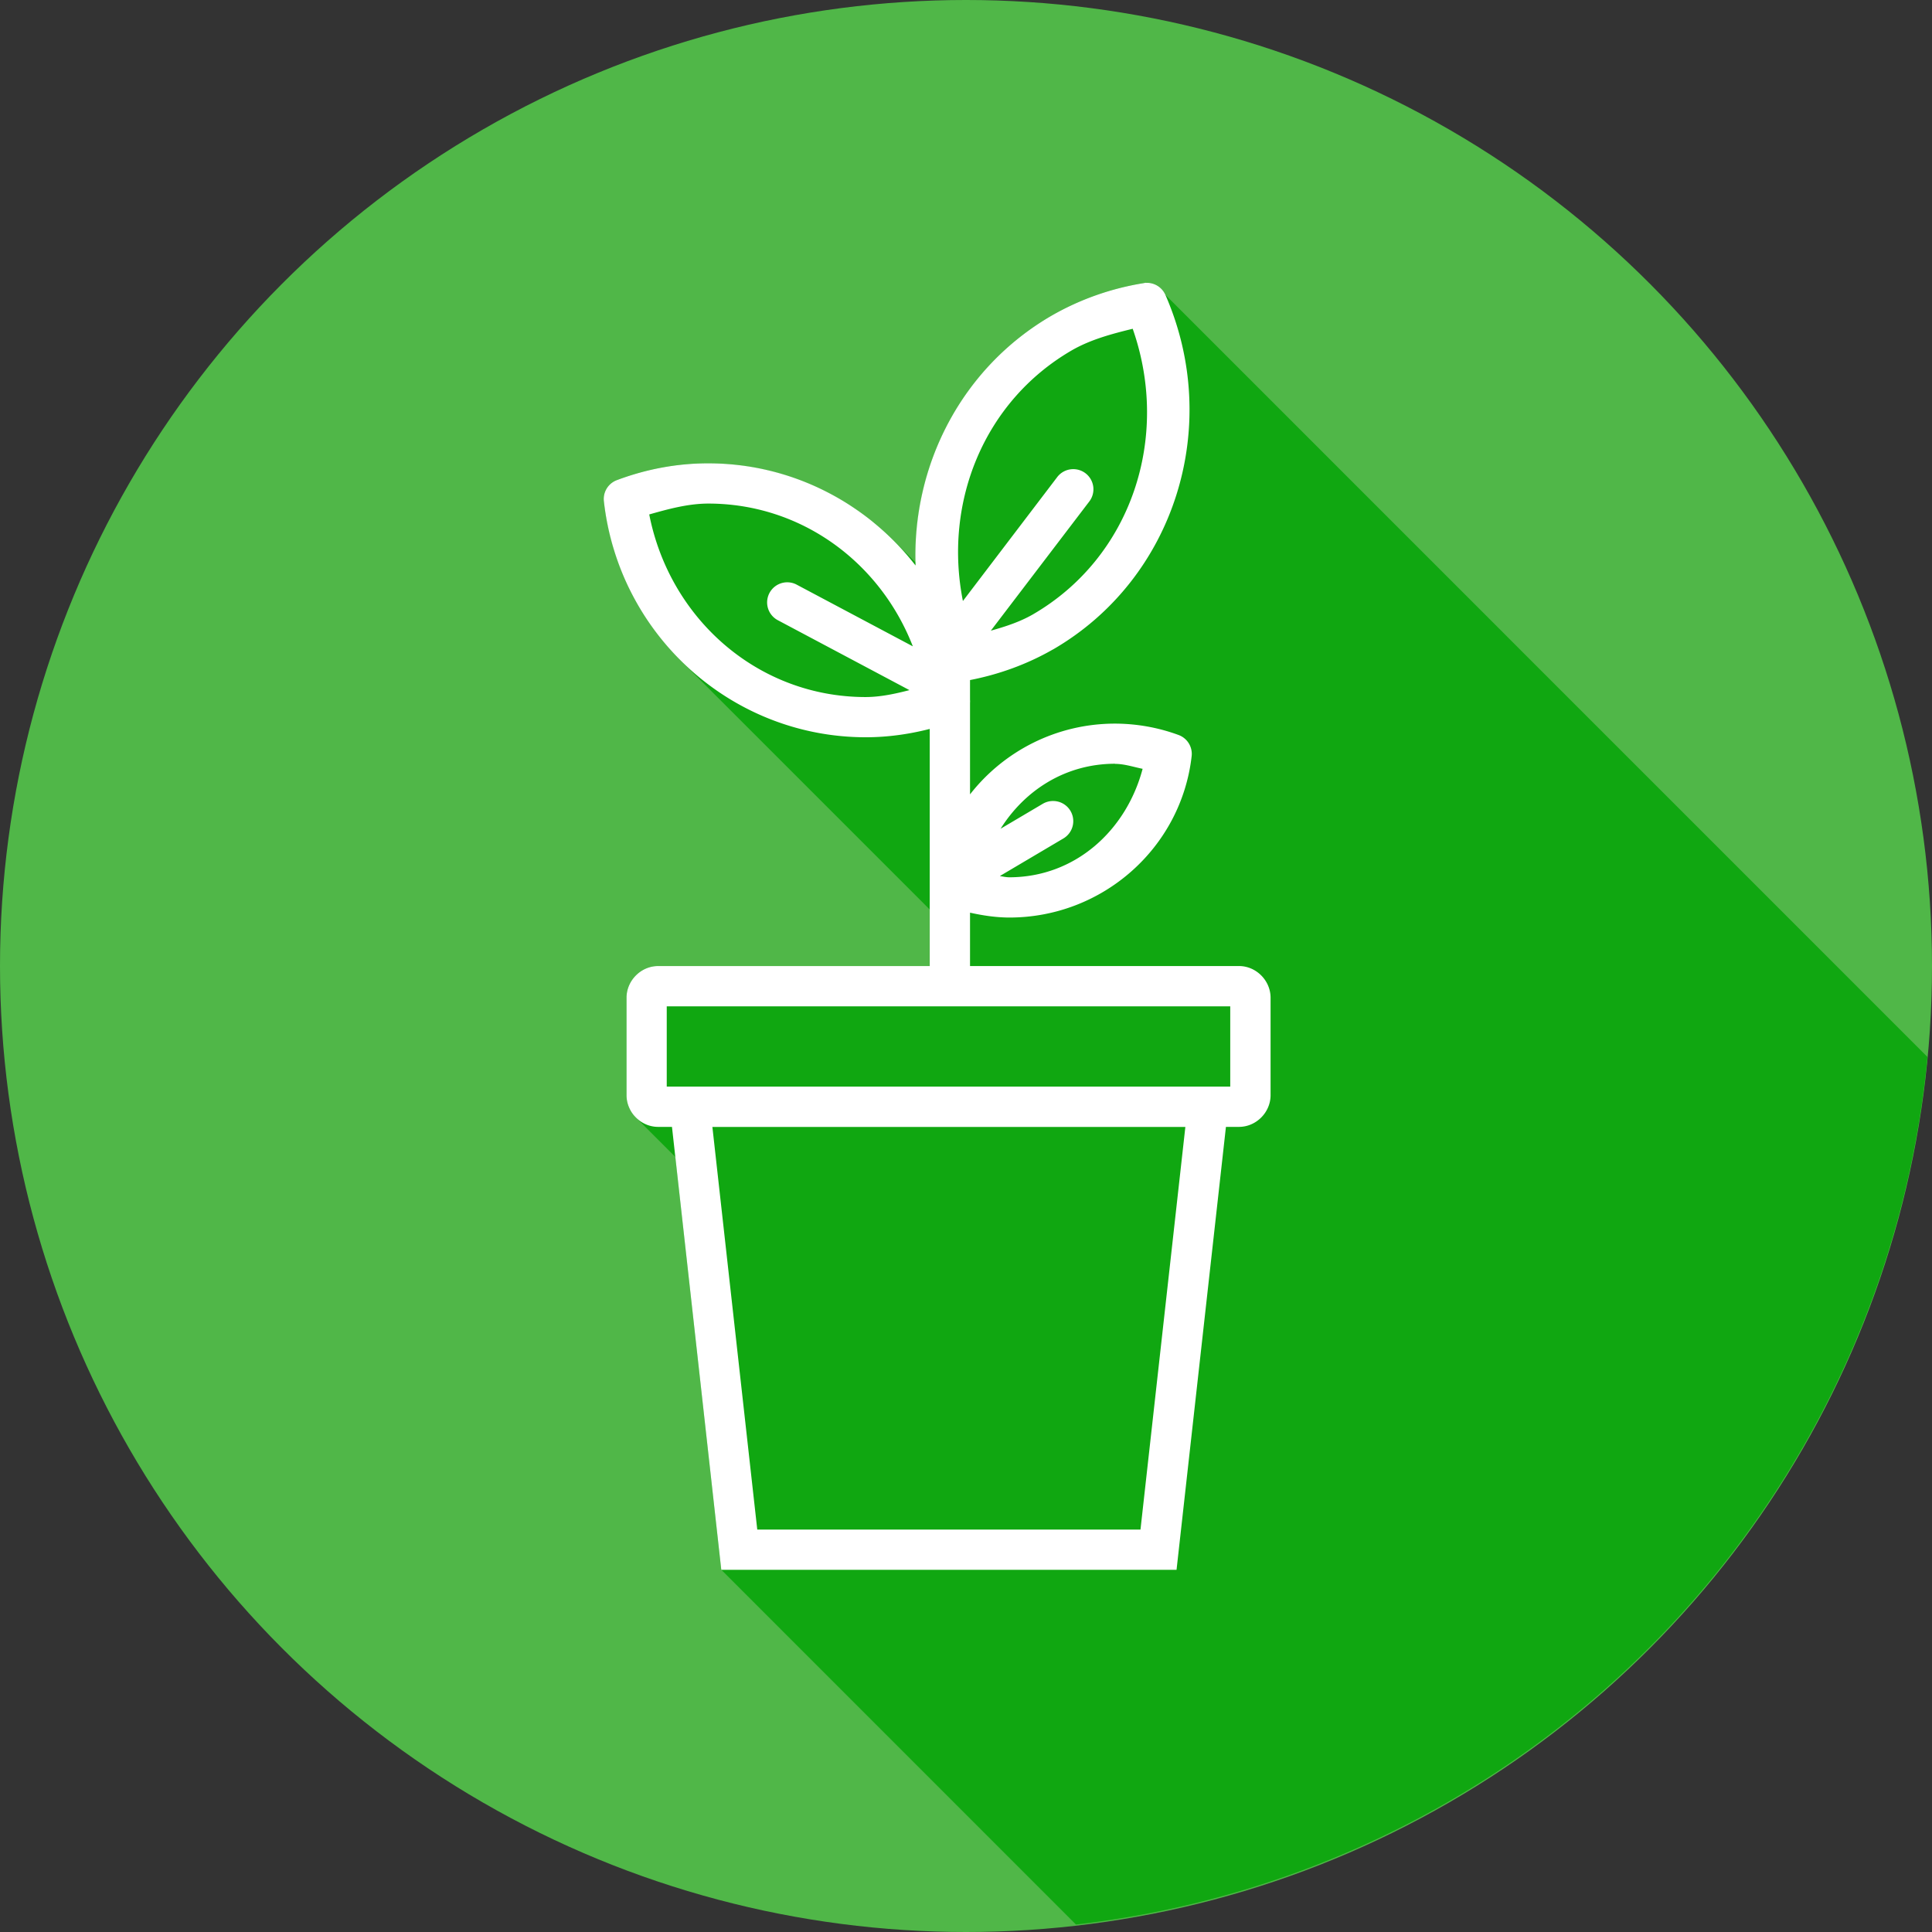 <svg xmlns="http://www.w3.org/2000/svg" width="48" height="48" viewBox="0 0 48 48"><rect x="0" y="0" width="48" height="48" fill="#333333" stroke="none"/><g transform="translate(0 -1004.362)"><circle cx="24" cy="1028.362" r="24" fill="#50b748" fill-rule="evenodd"/><path fill="#10a711" style="line-height:normal;text-indent:0;text-align:start;text-decoration-line:none;text-decoration-style:solid;text-decoration-color:#000;text-transform:none;block-progression:tb;isolation:auto;mix-blend-mode:normal" d="M 28.475 7.023 A 0.5 0.5 0 0 0 28.416 7.033 C 27.612 7.162 26.838 7.434 26.133 7.838 C 23.915 9.122 22.688 11.509 22.75 13.977 L 22.199 13.426 C 22.049 13.275 21.891 13.133 21.727 12.998 C 21.702 12.978 21.675 12.963 21.65 12.943 C 21.493 12.818 21.332 12.697 21.164 12.586 C 21.111 12.551 21.054 12.52 21 12.486 C 20.868 12.405 20.734 12.326 20.596 12.254 C 20.506 12.207 20.414 12.164 20.322 12.121 C 20.2 12.064 20.076 12.01 19.949 11.961 C 19.867 11.929 19.783 11.898 19.699 11.869 C 19.551 11.818 19.401 11.773 19.248 11.732 C 19.174 11.713 19.101 11.693 19.025 11.676 C 18.848 11.635 18.667 11.604 18.484 11.578 C 18.433 11.571 18.382 11.561 18.33 11.555 C 18.087 11.527 17.843 11.51 17.594 11.51 A 0.5 0.5 0 0 0 17.592 11.51 C 16.818 11.51 16.051 11.655 15.326 11.928 A 0.5 0.5 0 0 0 15.004 12.451 C 15.045 12.814 15.119 13.166 15.215 13.508 C 15.224 13.54 15.231 13.573 15.24 13.605 C 15.336 13.928 15.459 14.236 15.6 14.535 C 15.62 14.579 15.638 14.624 15.66 14.668 C 15.805 14.958 15.971 15.233 16.154 15.496 C 16.182 15.535 16.208 15.575 16.236 15.613 C 16.426 15.874 16.633 16.12 16.857 16.35 C 16.873 16.365 16.885 16.383 16.9 16.398 L 23.1 22.598 L 23.1 24 L 16.352 24 C 15.924 24 15.566 24.361 15.566 24.787 L 15.566 27.209 C 15.566 27.316 15.589 27.418 15.629 27.512 L 15.629 27.514 C 15.656 27.577 15.7 27.628 15.742 27.682 C 15.762 27.707 15.774 27.739 15.797 27.762 L 15.799 27.762 L 15.799 27.764 L 16.779 28.744 L 17.92 39 L 26.732 47.814 A 24 24 0 0 0 47.887 26.26 L 28.953 7.324 A 0.5 0.5 0 0 0 28.475 7.025 L 28.475 7.023 z " color="#000" font-family="sans-serif" font-weight="400" transform="translate(0 1004.362)" white-space="normal"/><path fill="#fff" d="m 28.474,1011.386 a 0.5,0.5 0 0 0 -0.059,0.01 c -0.804,0.129 -1.578,0.401 -2.283,0.805 -2.24,1.297 -3.473,3.718 -3.385,6.211 -1.205,-1.552 -3.077,-2.538 -5.154,-2.539 a 0.5,0.5 0 0 0 -0.002,0 c -0.774,0 -1.54,0.145 -2.266,0.418 a 0.5,0.5 0 0 0 -0.322,0.523 c 0.375,3.333 3.176,5.863 6.504,5.865 a 0.5,0.5 0 0 0 0.002,0 c 0.537,0 1.071,-0.074 1.59,-0.207 l 0,5.891 -6.748,0 c -0.428,0 -0.785,0.361 -0.785,0.787 l 0,2.422 c 0,0.426 0.357,0.787 0.785,0.787 l 0.344,0 1.225,11.004 11.311,0 1.227,-11.004 0.324,0 c 0.428,0 0.785,-0.361 0.785,-0.787 l 0,-2.422 c 0,-0.426 -0.357,-0.787 -0.785,-0.787 l -6.682,0 0,-1.326 c 0.32,0.071 0.645,0.12 0.975,0.121 a 0.5,0.5 0 0 0 0.002,0 c 2.312,0 4.268,-1.727 4.529,-4.008 a 0.5,0.5 0 0 0 -0.324,-0.527 c -0.504,-0.186 -1.038,-0.281 -1.576,-0.283 a 0.5,0.5 0 0 0 -0.002,0 c -1.454,0 -2.765,0.683 -3.604,1.758 l 0,-2.272 a 0.5,0.5 0 0 0 0,-0.076 l 0,-0.492 c 0.723,-0.141 1.419,-0.393 2.059,-0.76 a 0.5,0.5 0 0 0 0.002,0 c 3.024,-1.751 4.22,-5.55 2.793,-8.81 a 0.5,0.5 0 0 0 -0.479,-0.299 l 0,0 z m -0.332,1.145 c 0.948,2.703 -0.037,5.681 -2.484,7.098 -0.325,0.186 -0.681,0.301 -1.041,0.402 l 2.441,-3.203 a 0.5,0.5 0 0 0 -0.426,-0.809 0.5,0.5 0 0 0 -0.371,0.203 l -2.338,3.072 c -0.486,-2.449 0.521,-4.961 2.707,-6.229 0.467,-0.268 0.989,-0.407 1.512,-0.535 z m -10.549,4.342 0.002,0 c 2.313,0 4.272,1.459 5.084,3.547 l -2.879,-1.529 a 0.5,0.5 0 0 0 -0.24,-0.062 0.5,0.5 0 0 0 -0.229,0.945 l 3.264,1.734 c -0.358,0.092 -0.718,0.171 -1.088,0.172 -2.666,0 -4.865,-1.932 -5.377,-4.537 0.48,-0.136 0.963,-0.268 1.463,-0.27 z m 10.109,6.467 0.002,0 c 0.234,9e-4 0.456,0.077 0.684,0.123 -0.403,1.524 -1.668,2.693 -3.311,2.695 -0.08,-3e-4 -0.158,-0.018 -0.236,-0.031 l 1.572,-0.93 a 0.5,0.5 0 0 0 -0.236,-0.934 l 0,0 a 0.5,0.5 0 0 0 -0.271,0.07 l -1.047,0.619 c 0.605,-0.963 1.619,-1.614 2.844,-1.615 z m -11.137,6.024 14,0 0,1.994 -13.984,0 0,0 -0.016,0 0,-1.996 z m 1.133,2.996 11.752,0 -1.115,10.004 -9.521,0 -1.115,-10.004 z" color="#000" font-family="sans-serif" font-weight="400" overflow="visible" white-space="normal" style="line-height:normal;text-indent:0;text-align:start;text-decoration-line:none;text-decoration-style:solid;text-decoration-color:#000;text-transform:none;block-progression:tb;isolation:auto;mix-blend-mode:normal"/></g></svg>
